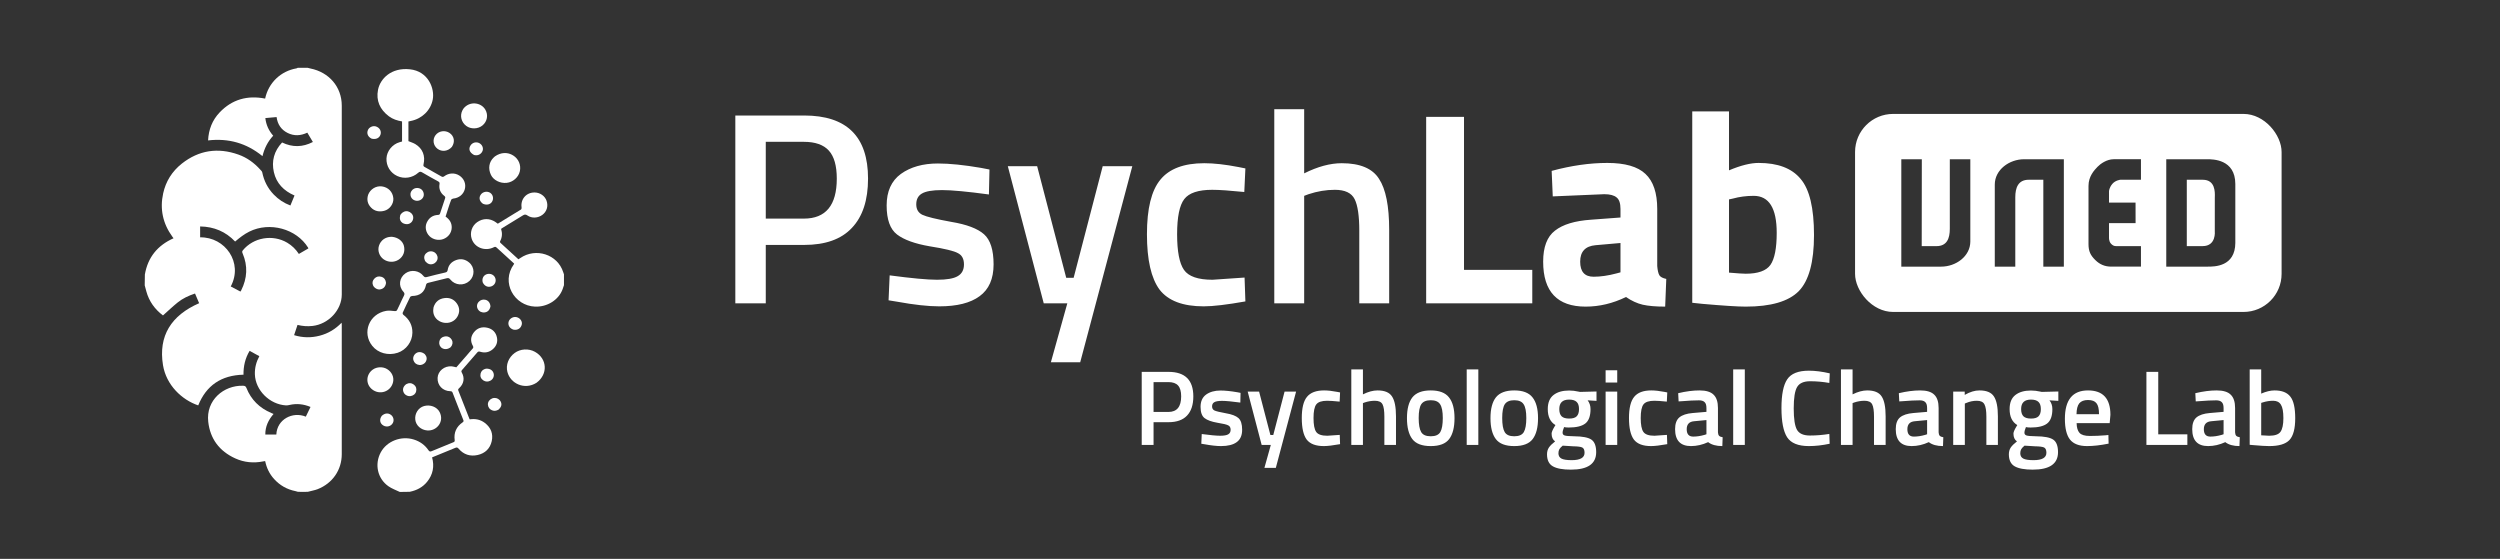 <svg width="501" height="112" viewBox="0 0 501 112" fill="none" xmlns="http://www.w3.org/2000/svg">
<rect x="0" y="0" width="501" height="112" fill="#333333" stroke="none"/>
<g clip-path="url(#clip0_283_478)">
<path d="M61.639 13.585C61.855 13.632 62.028 13.69 62.205 13.725C65.971 14.478 68.488 17.444 68.49 21.16C68.494 31.017 68.491 40.874 68.491 50.732C68.491 53.492 68.493 56.252 68.492 59.012C68.491 62.128 65.828 64.97 62.61 65.322C61.609 65.432 60.633 65.361 59.622 65.111C59.399 65.78 59.177 66.442 58.936 67.165C60.649 67.693 62.349 67.719 64.06 67.274C65.763 66.831 67.207 65.966 68.456 64.674C68.472 64.839 68.49 64.942 68.49 65.046C68.492 73.706 68.495 82.367 68.489 91.027C68.487 94.174 66.638 96.862 63.65 98.031C63.036 98.271 62.36 98.365 61.696 98.555C61.036 98.585 60.392 98.585 59.694 98.555C59.5 98.49 59.36 98.451 59.218 98.423C57.5 98.08 56.071 97.259 54.922 95.988C53.993 94.961 53.418 93.76 53.148 92.435C53.098 92.422 53.069 92.407 53.043 92.411C52.956 92.422 52.871 92.439 52.785 92.456C50.837 92.856 48.933 92.678 47.143 91.861C43.936 90.397 42.116 87.926 41.73 84.519C41.245 80.22 44.817 77.182 48.716 77.303C49.056 77.313 49.247 77.396 49.384 77.742C50.315 80.094 51.999 81.766 54.391 82.773C54.529 82.832 54.667 82.89 54.821 82.955C53.775 84.168 53.151 85.49 53.17 87.081C53.93 87.081 54.653 87.081 55.376 87.081C55.507 84.028 58.651 82.413 61.285 83.498C61.596 82.859 61.906 82.217 62.229 81.552C60.848 80.978 59.474 80.823 58.045 81.148C57.807 81.203 57.556 81.256 57.316 81.242C54.014 81.048 51.177 78.195 51.078 75.011C51.039 73.73 51.343 72.537 51.971 71.379C51.314 71.019 50.677 70.669 50.024 70.311C49.112 71.829 48.778 73.421 48.795 75.089C44.324 75.19 41.329 77.265 39.724 81.24C36.439 80.129 33.317 77.171 32.664 73.174C31.706 67.306 34.316 63.205 39.906 60.761C39.637 60.128 39.363 59.484 39.082 58.821C37.786 59.255 36.603 59.805 35.592 60.624C34.585 61.44 33.647 62.336 32.66 63.214C31.039 61.994 29.868 60.393 29.324 58.384C29.216 57.984 29.109 57.584 29.002 57.184C29.002 56.478 29.002 55.772 29.032 55.011C29.622 51.572 31.555 49.191 34.776 47.749C34.682 47.622 34.613 47.532 34.547 47.441C32.624 44.796 32.007 41.878 32.702 38.733C33.229 36.348 34.481 34.333 36.443 32.785C39.848 30.1 43.651 29.515 47.77 30.974C49.499 31.586 50.938 32.638 52.145 33.977C52.3 34.149 52.511 34.33 52.552 34.533C52.897 36.232 53.642 37.733 54.87 38.999C55.796 39.953 56.88 40.69 58.197 41.181C58.475 40.507 58.741 39.86 59.022 39.18C56.857 38.245 55.388 36.726 54.884 34.503C54.38 32.281 54.925 30.272 56.531 28.553C58.611 29.554 60.644 29.519 62.702 28.455C62.318 27.811 61.952 27.198 61.586 26.584C60.246 27.219 58.931 27.289 57.634 26.639C56.322 25.982 55.623 24.891 55.428 23.461C54.661 23.529 53.931 23.594 53.173 23.662C53.328 25.024 53.856 26.173 54.748 27.197C53.657 28.366 52.982 29.732 52.601 31.293C49.423 28.69 45.802 27.662 41.7 28.14C41.808 25.97 42.535 24.085 44.017 22.527C46.491 19.927 49.57 19.057 53.133 19.757C53.82 16.538 56.309 14.238 59.41 13.702C59.499 13.687 59.58 13.625 59.665 13.585C60.309 13.585 60.954 13.585 61.639 13.585ZM47.118 48.405C45.24 46.422 42.91 45.428 40.107 45.379C40.107 45.783 40.107 46.132 40.107 46.48C40.107 46.842 40.107 47.203 40.107 47.563C45.125 47.476 48.787 52.651 46.242 57.405C46.886 57.745 47.53 58.086 48.181 58.431C48.255 58.319 48.301 58.264 48.332 58.202C49.555 55.767 49.691 53.289 48.62 50.773C48.525 50.548 48.483 50.386 48.661 50.169C50.781 47.579 54.657 46.911 57.57 48.645C58.516 49.209 59.279 49.953 59.892 50.891C60.543 50.513 61.172 50.148 61.8 49.783C61.771 49.706 61.763 49.664 61.742 49.629C59.402 45.838 54.033 44.383 49.96 46.415C48.91 46.939 48.015 47.643 47.118 48.405Z" fill="white"/>
<path d="M80.119 98.585C79.324 98.207 78.506 97.916 77.829 97.437C75.642 95.892 75.028 93.026 76.3 90.661C77.515 88.401 80.382 87.287 82.921 88.078C84.163 88.464 85.148 89.176 85.861 90.222C86.041 90.486 86.191 90.544 86.49 90.419C87.935 89.814 89.385 89.224 90.838 88.637C91.048 88.552 91.158 88.475 91.122 88.215C90.911 86.713 91.445 85.502 92.728 84.624C92.996 84.441 92.888 84.27 92.816 84.084C92.379 82.966 91.935 81.85 91.495 80.734C91.23 80.064 90.956 79.397 90.711 78.72C90.625 78.484 90.51 78.404 90.246 78.398C88.707 78.365 87.618 77.21 87.694 75.716C87.763 74.357 89.042 73.301 90.509 73.412C90.81 73.435 91.105 73.536 91.447 73.612C92.165 72.788 92.906 71.939 93.646 71.089C93.993 70.69 94.325 70.279 94.688 69.894C94.873 69.698 94.901 69.561 94.762 69.312C94.244 68.384 94.3 67.459 94.954 66.614C95.621 65.751 96.553 65.436 97.627 65.67C98.69 65.901 99.368 66.588 99.585 67.614C99.775 68.512 99.509 69.318 98.793 69.951C98.052 70.606 97.177 70.788 96.233 70.489C95.929 70.392 95.793 70.456 95.618 70.661C94.613 71.831 93.602 72.998 92.583 74.157C92.421 74.341 92.437 74.474 92.55 74.675C93.162 75.767 92.961 76.928 92.013 77.787C91.847 77.937 91.756 78.041 91.851 78.28C92.583 80.117 93.297 81.961 94.018 83.802C94.048 83.879 94.088 83.952 94.129 84.04C95.264 83.865 96.299 84.081 97.186 84.77C98.4 85.712 98.866 86.957 98.54 88.417C98.212 89.884 97.227 90.846 95.727 91.182C94.236 91.515 92.916 91.103 91.924 89.932C91.714 89.683 91.558 89.617 91.247 89.747C89.711 90.391 88.165 91.014 86.591 91.658C87.08 93.457 86.769 95.107 85.586 96.561C84.706 97.641 83.522 98.271 82.109 98.556C81.449 98.585 80.804 98.585 80.119 98.585Z" fill="white"/>
<path d="M82.126 13.885C85.866 14.278 87.132 17.779 86.726 19.928C86.314 22.109 84.564 23.814 82.295 24.246C82.153 24.273 82.013 24.309 81.849 24.345C81.849 25.669 81.849 26.988 81.849 28.287C82.322 28.485 82.818 28.628 83.24 28.884C84.694 29.764 85.281 31.237 84.872 32.955C84.802 33.248 84.892 33.349 85.12 33.476C86.233 34.094 87.339 34.721 88.442 35.353C88.653 35.474 88.802 35.498 89.022 35.33C89.931 34.635 91.117 34.586 92.041 35.172C92.989 35.773 93.427 36.844 93.153 37.892C92.872 38.97 91.977 39.684 90.807 39.796C90.662 39.81 90.456 39.941 90.406 40.065C90.182 40.629 90.001 41.209 89.811 41.785C89.635 42.319 89.468 42.855 89.294 43.402C90.09 43.964 90.561 44.676 90.523 45.656C90.485 46.658 89.843 47.534 88.833 47.911C87.894 48.261 86.745 48.011 86.05 47.306C85.336 46.581 85.113 45.485 85.525 44.602C85.963 43.664 86.706 43.115 87.79 43.069C88.051 43.058 88.134 42.954 88.203 42.741C88.522 41.748 88.85 40.757 89.189 39.77C89.268 39.54 89.246 39.417 89.025 39.248C88.243 38.65 87.923 37.843 88.081 36.891C88.126 36.618 88.061 36.492 87.821 36.361C86.743 35.771 85.665 35.179 84.61 34.553C84.277 34.356 84.09 34.37 83.799 34.63C82.636 35.67 80.986 35.906 79.612 35.275C78.221 34.636 77.381 33.266 77.45 31.745C77.516 30.276 78.62 28.914 80.084 28.495C80.237 28.451 80.391 28.409 80.57 28.359C80.57 27.026 80.57 25.695 80.57 24.332C79.622 24.172 78.713 23.89 77.936 23.306C76.131 21.948 75.332 20.166 75.755 17.996C76.183 15.796 78.386 13.493 82.126 13.885Z" fill="white"/>
<path d="M113.107 56.89C112.987 57.27 112.871 57.612 112.748 57.951C111.949 60.142 109.622 61.548 107.22 61.447C103.049 61.273 100.352 56.607 102.968 52.977C102.992 52.944 103.004 52.902 103.038 52.829C102.21 52.071 101.376 51.308 100.542 50.546C100.202 50.237 99.852 49.938 99.524 49.618C99.344 49.443 99.21 49.422 98.966 49.546C97.212 50.432 95.13 49.641 94.534 47.883C94.113 46.641 94.552 45.282 95.617 44.527C96.771 43.711 98.156 43.706 99.321 44.515C99.463 44.613 99.601 44.715 99.762 44.83C101.312 43.886 102.868 42.945 104.411 41.983C104.506 41.924 104.545 41.701 104.525 41.565C104.288 39.912 105.47 38.551 107.141 38.572C108.226 38.586 109.189 39.258 109.533 40.24C109.904 41.299 109.584 42.385 108.705 43.049C107.825 43.715 106.582 43.796 105.685 43.173C105.329 42.926 105.104 42.967 104.773 43.175C103.416 44.026 102.041 44.851 100.673 45.687C100.588 45.739 100.51 45.801 100.415 45.868C100.691 46.73 100.649 47.562 100.213 48.367C100.176 48.436 100.211 48.594 100.272 48.651C101.471 49.758 102.679 50.855 103.892 51.962C104.034 51.868 104.142 51.799 104.247 51.727C107.378 49.563 111.734 50.98 112.864 54.532C112.928 54.73 112.986 54.93 113.077 55.142C113.107 55.72 113.107 56.285 113.107 56.89Z" fill="white"/>
<path d="M80.115 61.012C80.4 60.407 80.649 59.821 80.948 59.259C81.121 58.933 81.077 58.718 80.827 58.445C79.78 57.3 80 55.633 81.289 54.749C82.414 53.977 83.984 54.203 84.846 55.29C85.049 55.545 85.219 55.602 85.539 55.517C86.762 55.194 87.991 54.892 89.225 54.613C89.553 54.539 89.669 54.396 89.718 54.088C89.874 53.112 90.467 52.456 91.416 52.115C92.382 51.767 93.263 51.971 94.023 52.611C95.159 53.567 95.178 55.285 94.087 56.291C92.962 57.328 91.201 57.213 90.23 55.999C89.991 55.701 89.796 55.688 89.465 55.775C88.255 56.093 87.039 56.387 85.822 56.677C85.547 56.742 85.421 56.863 85.363 57.144C85.067 58.576 84.116 59.298 82.586 59.315C82.448 59.317 82.242 59.422 82.187 59.533C81.672 60.573 81.175 61.622 80.698 62.679C80.653 62.779 80.734 63.003 80.832 63.08C82.031 64.013 82.673 65.183 82.644 66.696C82.61 68.48 81.415 70.129 79.687 70.698C77.799 71.319 75.762 70.763 74.601 69.31C72.496 66.677 73.966 62.917 77.367 62.3C77.911 62.202 78.5 62.278 79.061 62.337C79.346 62.367 79.496 62.323 79.606 62.074C79.76 61.725 79.935 61.385 80.115 61.012Z" fill="white"/>
<path d="M107.507 76.713C105.152 78.207 102.285 76.89 101.683 74.533C101.326 73.137 101.894 71.646 103.152 70.728C104.295 69.894 105.942 69.802 107.201 70.502C109.685 71.884 109.852 75.001 107.507 76.713Z" fill="white"/>
<path d="M99.189 31.337C100.375 30.508 101.731 30.45 102.852 31.161C103.932 31.845 104.452 33.089 104.176 34.323C103.904 35.536 102.796 36.51 101.533 36.644C100.238 36.783 98.898 36.109 98.394 35.066C97.77 33.775 97.988 32.44 98.972 31.529C99.035 31.47 99.1 31.414 99.189 31.337Z" fill="white"/>
<path d="M78.575 47.457C79.77 47.577 80.701 48.302 80.944 49.272C81.225 50.392 80.824 51.435 79.874 52.048C78.963 52.637 77.734 52.594 76.843 51.941C75.995 51.319 75.628 50.2 75.952 49.221C76.301 48.163 77.231 47.482 78.36 47.456C78.418 47.455 78.477 47.456 78.575 47.457Z" fill="white"/>
<path d="M92.863 21.784C94.057 20.219 96.378 20.471 97.257 21.968C97.883 23.035 97.654 24.344 96.686 25.141C95.789 25.88 94.377 25.924 93.446 25.24C92.438 24.499 92.115 23.191 92.675 22.104C92.727 22.004 92.79 21.909 92.863 21.784Z" fill="white"/>
<path d="M86.884 61.577C87.218 60.512 87.944 59.892 89.033 59.739C90.085 59.592 90.961 59.963 91.559 60.826C92.146 61.672 92.166 62.564 91.662 63.457C91.113 64.431 89.934 64.912 88.79 64.644C87.623 64.37 86.838 63.455 86.814 62.322C86.809 62.085 86.852 61.848 86.884 61.577Z" fill="white"/>
<path d="M85.615 86.261C84.354 86.161 83.362 85.259 83.225 84.122C83.075 82.879 83.831 81.696 84.982 81.372C86.205 81.028 87.565 81.535 88.099 82.577C89.088 84.505 87.504 86.415 85.615 86.261Z" fill="white"/>
<path d="M74.485 77.958C73.253 76.907 73.35 75.016 74.725 74.054C75.524 73.496 76.717 73.446 77.569 73.961C78.519 74.537 78.992 75.556 78.774 76.557C78.348 78.516 76.034 79.288 74.485 77.958Z" fill="white"/>
<path d="M73.772 39.038C74.198 37.904 75.361 37.203 76.523 37.353C77.808 37.52 78.717 38.461 78.825 39.735C78.916 40.816 78.113 41.973 76.974 42.255C76.01 42.493 75.089 42.348 74.362 41.6C73.653 40.87 73.467 40.023 73.772 39.038Z" fill="white"/>
<path d="M90.56 29.433C89.773 30.336 88.541 30.484 87.658 29.803C86.801 29.143 86.636 27.93 87.287 27.078C87.94 26.224 89.189 26.033 90.095 26.648C91.032 27.284 91.233 28.43 90.56 29.433Z" fill="white"/>
<path d="M76.516 83.323C77.126 82.779 77.782 82.719 78.347 83.137C78.852 83.51 79.02 84.23 78.727 84.766C78.357 85.445 77.502 85.672 76.822 85.272C76.115 84.856 75.975 84.036 76.516 83.323Z" fill="white"/>
<path d="M80.746 44.726C80.145 44.349 80.052 43.819 80.185 43.23C80.284 42.793 80.845 42.375 81.34 42.328C81.882 42.276 82.415 42.576 82.687 43.085C82.93 43.541 82.812 44.187 82.418 44.562C81.98 44.978 81.395 45.042 80.746 44.726Z" fill="white"/>
<path d="M96.781 40.836C96.053 40.312 95.907 39.571 96.385 38.953C96.816 38.395 97.675 38.257 98.253 38.652C98.843 39.055 98.984 39.901 98.56 40.492C98.194 41.004 97.504 41.146 96.781 40.836Z" fill="white"/>
<path d="M74.487 27.794C73.721 27.439 73.431 26.722 73.743 26.031C73.999 25.465 74.76 25.139 75.351 25.342C76.101 25.599 76.479 26.292 76.249 26.985C76.02 27.672 75.339 27.994 74.487 27.794Z" fill="white"/>
<path d="M97.395 73.877C98.197 73.854 98.729 74.186 98.912 74.796C99.085 75.373 98.835 75.983 98.288 76.281C97.816 76.537 97.33 76.532 96.88 76.244C96.381 75.925 96.183 75.447 96.304 74.888C96.421 74.346 96.796 74.011 97.395 73.877Z" fill="white"/>
<path d="M98.287 61.393C98.149 62.11 97.764 62.514 97.164 62.605C96.584 62.692 96.044 62.443 95.765 61.959C95.488 61.479 95.543 60.937 95.914 60.507C96.262 60.103 96.816 59.939 97.33 60.088C97.882 60.248 98.237 60.717 98.287 61.393Z" fill="white"/>
<path d="M85.19 52.317C84.901 51.684 84.972 51.162 85.379 50.771C85.809 50.358 86.369 50.252 86.904 50.481C87.399 50.694 87.724 51.207 87.697 51.736C87.672 52.258 87.297 52.727 86.767 52.899C86.19 53.087 85.681 52.906 85.19 52.317Z" fill="white"/>
<path d="M81.373 77.006C81.937 76.686 82.462 76.718 82.945 77.085C83.389 77.424 83.513 77.892 83.396 78.409C83.275 78.945 82.891 79.244 82.352 79.365C81.81 79.486 81.169 79.186 80.923 78.705C80.609 78.093 80.761 77.489 81.373 77.006Z" fill="white"/>
<path d="M96.73 56.565C96.54 55.794 96.905 55.131 97.604 54.929C98.3 54.728 99.031 55.086 99.258 55.739C99.498 56.432 99.158 57.139 98.465 57.389C97.759 57.644 97.065 57.326 96.73 56.565Z" fill="white"/>
<path d="M85.14 70.978C85.554 71.462 85.618 71.961 85.322 72.487C85.07 72.934 84.511 73.207 83.999 73.136C83.428 73.056 83.041 72.746 82.86 72.217C82.678 71.688 82.924 71.071 83.432 70.746C83.921 70.433 84.586 70.515 85.14 70.978Z" fill="white"/>
<path d="M77.36 56.679C77.273 57.443 76.844 57.895 76.141 58.002C75.625 58.08 74.958 57.689 74.75 57.169C74.555 56.678 74.651 56.232 75.018 55.841C75.412 55.421 75.898 55.301 76.447 55.475C77.021 55.658 77.294 56.081 77.36 56.679Z" fill="white"/>
<path d="M102.937 66.069C102.172 65.863 101.749 65.198 101.916 64.513C102.075 63.862 102.812 63.409 103.488 63.548C104.205 63.695 104.704 64.369 104.569 65.007C104.405 65.778 103.766 66.205 102.937 66.069Z" fill="white"/>
<path d="M95.007 31.064C94.073 30.561 93.827 29.83 94.32 29.109C94.694 28.563 95.411 28.374 96.011 28.662C96.613 28.951 96.924 29.64 96.713 30.217C96.479 30.857 95.833 31.224 95.17 31.092C95.127 31.084 95.083 31.078 95.007 31.064Z" fill="white"/>
<path d="M82.27 38.721C82.593 37.495 83.935 37.458 84.514 38.009C84.933 38.407 85.057 39.079 84.782 39.564C84.497 40.069 83.881 40.336 83.296 40.209C82.695 40.079 82.283 39.603 82.26 39.009C82.257 38.925 82.263 38.84 82.27 38.721Z" fill="white"/>
<path d="M99.973 82.041C99.389 82.419 98.829 82.425 98.286 82.041C97.861 81.741 97.676 81.171 97.821 80.684C97.971 80.18 98.478 79.791 99.037 79.749C99.583 79.709 100.102 80.003 100.344 80.49C100.607 81.018 100.496 81.506 99.973 82.041Z" fill="white"/>
<path d="M90.308 69.584C89.77 70.006 89.126 70.075 88.624 69.783C88.165 69.517 87.947 69.015 88.035 68.48C88.126 67.933 88.446 67.598 88.994 67.453C89.505 67.317 89.967 67.435 90.313 67.798C90.68 68.183 90.801 68.66 90.58 69.169C90.519 69.309 90.415 69.431 90.308 69.584Z" fill="white"/>
</g>
<path d="M161.153 49.083H153.46V60.787H147.36V23.146H161.153C169.689 23.146 173.956 27.359 173.956 35.785C173.956 40.108 172.876 43.405 170.714 45.676C168.59 47.947 165.403 49.083 161.153 49.083ZM153.46 43.808H161.098C165.494 43.808 167.692 41.133 167.692 35.785C167.692 33.221 167.161 31.352 166.099 30.18C165.036 29.008 163.369 28.422 161.098 28.422H153.46V43.808ZM198.18 38.972C193.857 38.386 190.725 38.093 188.783 38.093C186.842 38.093 185.486 38.331 184.717 38.807C183.984 39.247 183.618 39.961 183.618 40.95C183.618 41.939 184.021 42.635 184.827 43.038C185.669 43.441 187.611 43.917 190.652 44.467C193.729 44.98 195.908 45.804 197.191 46.94C198.473 48.075 199.114 50.09 199.114 52.984C199.114 55.878 198.18 58.003 196.311 59.358C194.48 60.714 191.787 61.392 188.234 61.392C185.999 61.392 183.178 61.08 179.771 60.458L178.068 60.183L178.288 55.182C182.684 55.768 185.853 56.062 187.794 56.062C189.736 56.062 191.109 55.823 191.915 55.347C192.758 54.871 193.179 54.083 193.179 52.984C193.179 51.885 192.776 51.134 191.97 50.731C191.201 50.292 189.314 49.834 186.31 49.358C183.343 48.845 181.163 48.057 179.771 46.995C178.379 45.932 177.683 43.991 177.683 41.17C177.683 38.349 178.636 36.243 180.541 34.851C182.482 33.459 184.955 32.763 187.959 32.763C190.304 32.763 193.179 33.056 196.586 33.642L198.29 33.971L198.18 38.972ZM201.967 33.312H207.846L213.671 55.677H215.155L220.979 33.312H226.914L216.473 72.602H210.594L213.891 60.787H209.165L201.967 33.312ZM241.333 32.708C243.275 32.708 245.564 32.964 248.202 33.477L249.576 33.752L249.356 38.477C246.462 38.184 244.319 38.038 242.927 38.038C240.142 38.038 238.274 38.66 237.322 39.906C236.369 41.152 235.893 43.496 235.893 46.94C235.893 50.383 236.351 52.764 237.267 54.083C238.182 55.402 240.087 56.062 242.981 56.062L249.411 55.622L249.576 60.403C245.876 61.062 243.091 61.392 241.223 61.392C237.047 61.392 234.098 60.274 232.376 58.04C230.691 55.768 229.848 52.068 229.848 46.94C229.848 41.811 230.746 38.166 232.541 36.005C234.336 33.807 237.267 32.708 241.333 32.708ZM261.356 60.787H255.366V21.882H261.356V34.741C264.067 33.385 266.576 32.708 268.884 32.708C272.547 32.708 275.039 33.752 276.357 35.84C277.713 37.891 278.391 41.298 278.391 46.06V60.787H272.401V46.225C272.401 43.258 272.09 41.152 271.467 39.906C270.844 38.66 269.525 38.038 267.51 38.038C265.752 38.038 263.994 38.331 262.235 38.917L261.356 39.247V60.787ZM307.069 60.787H285.803V23.421H293.386V54.083H307.069V60.787ZM332.109 41.884V53.314C332.182 54.193 332.329 54.816 332.548 55.182C332.768 55.512 333.226 55.75 333.922 55.897L333.702 61.447C331.834 61.447 330.332 61.318 329.196 61.062C328.097 60.806 326.98 60.293 325.844 59.523C323.207 60.806 320.514 61.447 317.767 61.447C312.089 61.447 309.249 58.443 309.249 52.435C309.249 49.504 310.037 47.434 311.612 46.225C313.188 44.98 315.605 44.247 318.866 44.027L324.745 43.588V41.884C324.745 40.749 324.489 39.979 323.976 39.576C323.463 39.137 322.639 38.917 321.503 38.917L311.173 39.357L310.953 34.246C314.873 33.184 318.591 32.653 322.108 32.653C325.661 32.653 328.207 33.385 329.746 34.851C331.321 36.316 332.109 38.66 332.109 41.884ZM319.745 49.138C317.694 49.321 316.668 50.42 316.668 52.435C316.668 54.45 317.565 55.457 319.36 55.457C320.752 55.457 322.273 55.237 323.921 54.798L324.745 54.578V48.698L319.745 49.138ZM352.426 32.653C356.273 32.653 359.075 33.715 360.834 35.84C362.629 37.928 363.526 41.683 363.526 47.105C363.526 52.526 362.501 56.281 360.449 58.369C358.398 60.421 354.862 61.447 349.844 61.447C348.268 61.447 345.393 61.264 341.216 60.897L339.128 60.677V22.322H346.492V34.136C348.836 33.147 350.814 32.653 352.426 32.653ZM349.844 54.853C352.298 54.853 353.947 54.267 354.789 53.094C355.632 51.885 356.053 49.742 356.053 46.665C356.053 41.719 354.514 39.247 351.437 39.247C349.972 39.247 348.58 39.43 347.261 39.796L346.492 39.961V54.633C348.177 54.779 349.294 54.853 349.844 54.853Z" fill="white"/>
<path d="M234.164 84.608H231.172V89.16H228.8V74.522H234.164C237.483 74.522 239.143 76.16 239.143 79.436C239.143 81.118 238.722 82.4 237.882 83.283C237.056 84.166 235.816 84.608 234.164 84.608ZM231.172 82.556H234.142C235.852 82.556 236.707 81.516 236.707 79.436C236.707 78.439 236.5 77.713 236.087 77.257C235.674 76.801 235.025 76.573 234.142 76.573H231.172V82.556ZM248.563 80.676C246.882 80.448 245.664 80.334 244.909 80.334C244.154 80.334 243.626 80.427 243.327 80.612C243.042 80.783 242.9 81.061 242.9 81.445C242.9 81.83 243.057 82.101 243.37 82.257C243.698 82.414 244.453 82.599 245.635 82.813C246.832 83.012 247.68 83.333 248.178 83.775C248.677 84.216 248.926 85 248.926 86.125C248.926 87.251 248.563 88.077 247.836 88.604C247.124 89.131 246.077 89.395 244.695 89.395C243.826 89.395 242.729 89.274 241.404 89.031L240.742 88.925L240.827 86.98C242.537 87.208 243.769 87.322 244.524 87.322C245.279 87.322 245.813 87.229 246.127 87.044C246.454 86.859 246.618 86.553 246.618 86.125C246.618 85.698 246.461 85.406 246.148 85.249C245.849 85.078 245.115 84.9 243.947 84.715C242.793 84.515 241.945 84.209 241.404 83.796C240.863 83.383 240.592 82.628 240.592 81.531C240.592 80.434 240.962 79.615 241.703 79.073C242.458 78.532 243.42 78.261 244.588 78.261C245.5 78.261 246.618 78.375 247.943 78.603L248.606 78.731L248.563 80.676ZM250.035 78.475H252.322L254.587 87.172H255.164L257.429 78.475H259.737L255.677 93.754H253.39L254.673 89.16H252.835L250.035 78.475ZM265.345 78.24C266.1 78.24 266.99 78.34 268.016 78.539L268.55 78.646L268.465 80.484C267.339 80.37 266.506 80.313 265.964 80.313C264.882 80.313 264.155 80.555 263.785 81.039C263.414 81.524 263.229 82.435 263.229 83.775C263.229 85.114 263.407 86.04 263.763 86.553C264.119 87.065 264.86 87.322 265.986 87.322L268.486 87.151L268.55 89.01C267.111 89.266 266.028 89.395 265.302 89.395C263.678 89.395 262.531 88.96 261.861 88.091C261.206 87.208 260.878 85.769 260.878 83.775C260.878 81.78 261.227 80.362 261.925 79.522C262.624 78.667 263.763 78.24 265.345 78.24ZM273.131 89.16H270.802V74.03H273.131V79.031C274.186 78.503 275.161 78.24 276.059 78.24C277.484 78.24 278.452 78.646 278.965 79.458C279.492 80.256 279.756 81.581 279.756 83.433V89.16H277.427V83.497C277.427 82.343 277.306 81.524 277.063 81.039C276.821 80.555 276.308 80.313 275.525 80.313C274.841 80.313 274.157 80.427 273.473 80.655L273.131 80.783V89.16ZM283.045 79.629C283.785 78.703 285.011 78.24 286.72 78.24C288.43 78.24 289.648 78.703 290.374 79.629C291.115 80.555 291.486 81.944 291.486 83.796C291.486 85.648 291.129 87.044 290.417 87.984C289.705 88.925 288.473 89.395 286.72 89.395C284.968 89.395 283.736 88.925 283.023 87.984C282.311 87.044 281.955 85.648 281.955 83.796C281.955 81.944 282.318 80.555 283.045 79.629ZM284.797 86.574C285.125 87.144 285.766 87.429 286.72 87.429C287.675 87.429 288.316 87.144 288.643 86.574C288.971 86.004 289.135 85.071 289.135 83.775C289.135 82.478 288.957 81.559 288.601 81.018C288.259 80.477 287.632 80.206 286.72 80.206C285.808 80.206 285.174 80.477 284.818 81.018C284.476 81.559 284.305 82.478 284.305 83.775C284.305 85.071 284.469 86.004 284.797 86.574ZM293.928 89.16V74.03H296.257V89.16H293.928ZM299.781 79.629C300.522 78.703 301.747 78.24 303.457 78.24C305.167 78.24 306.385 78.703 307.111 79.629C307.852 80.555 308.222 81.944 308.222 83.796C308.222 85.648 307.866 87.044 307.154 87.984C306.442 88.925 305.209 89.395 303.457 89.395C301.705 89.395 300.472 88.925 299.76 87.984C299.048 87.044 298.692 85.648 298.692 83.796C298.692 81.944 299.055 80.555 299.781 79.629ZM301.534 86.574C301.861 87.144 302.502 87.429 303.457 87.429C304.411 87.429 305.053 87.144 305.38 86.574C305.708 86.004 305.872 85.071 305.872 83.775C305.872 82.478 305.694 81.559 305.337 81.018C304.996 80.477 304.369 80.206 303.457 80.206C302.545 80.206 301.911 80.477 301.555 81.018C301.213 81.559 301.042 82.478 301.042 83.775C301.042 85.071 301.206 86.004 301.534 86.574ZM319.875 90.613C319.875 92.949 318.186 94.117 314.81 94.117C313.186 94.117 311.982 93.897 311.199 93.455C310.415 93.013 310.023 92.208 310.023 91.04C310.023 90.513 310.151 90.057 310.408 89.672C310.664 89.302 311.077 88.896 311.647 88.454C311.177 88.141 310.942 87.621 310.942 86.894C310.942 86.61 311.134 86.147 311.519 85.505L311.711 85.185C310.686 84.572 310.173 83.504 310.173 81.98C310.173 80.697 310.558 79.757 311.327 79.159C312.096 78.56 313.136 78.261 314.447 78.261C315.074 78.261 315.693 78.332 316.306 78.475L316.626 78.539L319.939 78.454V80.334L318.165 80.227C318.55 80.726 318.742 81.31 318.742 81.98C318.742 83.376 318.386 84.344 317.674 84.886C316.976 85.413 315.879 85.676 314.383 85.676C314.012 85.676 313.699 85.648 313.442 85.591C313.243 86.075 313.143 86.453 313.143 86.724C313.143 86.98 313.271 87.158 313.528 87.258C313.799 87.358 314.44 87.415 315.451 87.429C317.146 87.443 318.308 87.671 318.934 88.113C319.561 88.554 319.875 89.388 319.875 90.613ZM312.31 90.826C312.31 91.325 312.509 91.681 312.908 91.895C313.307 92.109 313.991 92.216 314.96 92.216C316.683 92.216 317.545 91.724 317.545 90.741C317.545 90.185 317.389 89.829 317.075 89.672C316.776 89.53 316.171 89.452 315.259 89.438L313.165 89.309C312.851 89.566 312.63 89.801 312.502 90.014C312.374 90.242 312.31 90.513 312.31 90.826ZM312.481 81.98C312.481 82.635 312.637 83.119 312.951 83.433C313.264 83.732 313.77 83.881 314.468 83.881C315.166 83.881 315.665 83.732 315.964 83.433C316.277 83.119 316.434 82.635 316.434 81.98C316.434 81.324 316.277 80.847 315.964 80.548C315.651 80.234 315.145 80.078 314.447 80.078C313.136 80.078 312.481 80.712 312.481 81.98ZM321.764 89.16V78.475H324.093V89.16H321.764ZM321.764 76.659V74.201H324.093V76.659H321.764ZM330.914 78.24C331.669 78.24 332.56 78.34 333.585 78.539L334.12 78.646L334.034 80.484C332.909 80.37 332.075 80.313 331.534 80.313C330.451 80.313 329.725 80.555 329.354 81.039C328.984 81.524 328.799 82.435 328.799 83.775C328.799 85.114 328.977 86.04 329.333 86.553C329.689 87.065 330.43 87.322 331.555 87.322L334.056 87.151L334.12 89.01C332.681 89.266 331.598 89.395 330.871 89.395C329.247 89.395 328.101 88.96 327.431 88.091C326.776 87.208 326.448 85.769 326.448 83.775C326.448 81.78 326.797 80.362 327.495 79.522C328.193 78.667 329.333 78.24 330.914 78.24ZM344.278 81.766V86.638C344.293 86.951 344.371 87.186 344.513 87.343C344.67 87.486 344.905 87.578 345.219 87.621L345.155 89.395C343.929 89.395 342.982 89.131 342.312 88.604C341.173 89.131 340.026 89.395 338.872 89.395C336.749 89.395 335.688 88.262 335.688 85.997C335.688 84.914 335.973 84.131 336.543 83.646C337.127 83.162 338.017 82.87 339.214 82.77L341.97 82.535V81.766C341.97 81.196 341.842 80.797 341.586 80.569C341.344 80.341 340.98 80.227 340.496 80.227C339.584 80.227 338.444 80.284 337.077 80.398L336.393 80.441L336.308 78.795C337.86 78.425 339.285 78.24 340.581 78.24C341.892 78.24 342.832 78.525 343.402 79.095C343.986 79.65 344.278 80.541 344.278 81.766ZM339.492 84.416C338.509 84.501 338.017 85.035 338.017 86.018C338.017 87.001 338.452 87.493 339.321 87.493C340.033 87.493 340.788 87.379 341.586 87.151L341.97 87.023V84.181L339.492 84.416ZM347.331 89.16V74.03H349.66V89.16H347.331ZM362.496 89.395C360.359 89.395 358.906 88.803 358.136 87.621C357.381 86.439 357.004 84.494 357.004 81.787C357.004 79.08 357.388 77.157 358.158 76.017C358.927 74.863 360.373 74.286 362.496 74.286C363.764 74.286 365.16 74.465 366.684 74.821L366.599 76.744C365.317 76.516 364.034 76.402 362.752 76.402C361.47 76.402 360.601 76.787 360.145 77.556C359.689 78.311 359.461 79.743 359.461 81.851C359.461 83.945 359.682 85.377 360.124 86.147C360.565 86.902 361.427 87.279 362.709 87.279C363.992 87.279 365.288 87.172 366.599 86.959L366.663 88.925C365.195 89.238 363.806 89.395 362.496 89.395ZM371.256 89.16H368.927V74.03H371.256V79.031C372.31 78.503 373.286 78.24 374.184 78.24C375.608 78.24 376.577 78.646 377.09 79.458C377.617 80.256 377.881 81.581 377.881 83.433V89.16H375.551V83.497C375.551 82.343 375.43 81.524 375.188 81.039C374.946 80.555 374.433 80.313 373.65 80.313C372.966 80.313 372.282 80.427 371.598 80.655L371.256 80.783V89.16ZM388.499 81.766V86.638C388.514 86.951 388.592 87.186 388.734 87.343C388.891 87.486 389.126 87.578 389.44 87.621L389.375 89.395C388.15 89.395 387.203 89.131 386.533 88.604C385.394 89.131 384.247 89.395 383.093 89.395C380.97 89.395 379.909 88.262 379.909 85.997C379.909 84.914 380.194 84.131 380.763 83.646C381.348 83.162 382.238 82.87 383.435 82.77L386.191 82.535V81.766C386.191 81.196 386.063 80.797 385.807 80.569C385.564 80.341 385.201 80.227 384.717 80.227C383.805 80.227 382.665 80.284 381.298 80.398L380.614 80.441L380.528 78.795C382.081 78.425 383.506 78.24 384.802 78.24C386.113 78.24 387.053 78.525 387.623 79.095C388.207 79.65 388.499 80.541 388.499 81.766ZM383.712 84.416C382.729 84.501 382.238 85.035 382.238 86.018C382.238 87.001 382.672 87.493 383.542 87.493C384.254 87.493 385.009 87.379 385.807 87.151L386.191 87.023V84.181L383.712 84.416ZM393.753 89.16H391.423V78.475H393.731V79.137C394.771 78.539 395.754 78.24 396.68 78.24C398.105 78.24 399.074 78.646 399.587 79.458C400.114 80.256 400.377 81.581 400.377 83.433V89.16H398.069V83.497C398.069 82.343 397.941 81.524 397.685 81.039C397.442 80.555 396.937 80.313 396.167 80.313C395.441 80.313 394.743 80.455 394.073 80.74L393.753 80.868V89.16ZM412.428 90.613C412.428 92.949 410.739 94.117 407.363 94.117C405.739 94.117 404.535 93.897 403.751 93.455C402.968 93.013 402.576 92.208 402.576 91.04C402.576 90.513 402.704 90.057 402.961 89.672C403.217 89.302 403.63 88.896 404.2 88.454C403.73 88.141 403.495 87.621 403.495 86.894C403.495 86.61 403.687 86.147 404.072 85.505L404.264 85.185C403.239 84.572 402.726 83.504 402.726 81.98C402.726 80.697 403.11 79.757 403.88 79.159C404.649 78.56 405.689 78.261 407 78.261C407.626 78.261 408.246 78.332 408.859 78.475L409.179 78.539L412.492 78.454V80.334L410.718 80.227C411.103 80.726 411.295 81.31 411.295 81.98C411.295 83.376 410.939 84.344 410.226 84.886C409.528 85.413 408.431 85.676 406.936 85.676C406.565 85.676 406.252 85.648 405.995 85.591C405.796 86.075 405.696 86.453 405.696 86.724C405.696 86.98 405.824 87.158 406.081 87.258C406.351 87.358 406.993 87.415 408.004 87.429C409.699 87.443 410.86 87.671 411.487 88.113C412.114 88.554 412.428 89.388 412.428 90.613ZM404.863 90.826C404.863 91.325 405.062 91.681 405.461 91.895C405.86 92.109 406.544 92.216 407.513 92.216C409.236 92.216 410.098 91.724 410.098 90.741C410.098 90.185 409.942 89.829 409.628 89.672C409.329 89.53 408.723 89.452 407.812 89.438L405.717 89.309C405.404 89.566 405.183 89.801 405.055 90.014C404.927 90.242 404.863 90.513 404.863 90.826ZM405.034 81.98C405.034 82.635 405.19 83.119 405.504 83.433C405.817 83.732 406.323 83.881 407.021 83.881C407.719 83.881 408.218 83.732 408.517 83.433C408.83 83.119 408.987 82.635 408.987 81.98C408.987 81.324 408.83 80.847 408.517 80.548C408.203 80.234 407.698 80.078 407 80.078C405.689 80.078 405.034 80.712 405.034 81.98ZM421.924 87.236L422.522 87.172L422.565 88.903C420.941 89.231 419.502 89.395 418.248 89.395C416.667 89.395 415.527 88.96 414.829 88.091C414.145 87.222 413.804 85.833 413.804 83.924C413.804 80.135 415.349 78.24 418.441 78.24C421.432 78.24 422.928 79.871 422.928 83.133L422.779 84.8H416.154C416.168 85.683 416.361 86.332 416.731 86.745C417.102 87.158 417.793 87.365 418.804 87.365C419.816 87.365 420.855 87.322 421.924 87.236ZM420.642 83.005C420.642 81.951 420.471 81.217 420.129 80.804C419.801 80.377 419.239 80.163 418.441 80.163C417.643 80.163 417.059 80.384 416.688 80.826C416.332 81.267 416.147 81.994 416.133 83.005H420.642ZM438.347 89.16H430.141V74.522H432.513V87.044H438.347V89.16ZM447.913 81.766V86.638C447.927 86.951 448.005 87.186 448.148 87.343C448.304 87.486 448.539 87.578 448.853 87.621L448.789 89.395C447.564 89.395 446.616 89.131 445.947 88.604C444.807 89.131 443.66 89.395 442.506 89.395C440.383 89.395 439.322 88.262 439.322 85.997C439.322 84.914 439.607 84.131 440.177 83.646C440.761 83.162 441.651 82.87 442.848 82.77L445.605 82.535V81.766C445.605 81.196 445.476 80.797 445.22 80.569C444.978 80.341 444.615 80.227 444.13 80.227C443.218 80.227 442.079 80.284 440.711 80.398L440.027 80.441L439.942 78.795C441.495 78.425 442.919 78.24 444.216 78.24C445.526 78.24 446.467 78.525 447.036 79.095C447.621 79.65 447.913 80.541 447.913 81.766ZM443.126 84.416C442.143 84.501 441.651 85.035 441.651 86.018C441.651 87.001 442.086 87.493 442.955 87.493C443.667 87.493 444.422 87.379 445.22 87.151L445.605 87.023V84.181L443.126 84.416ZM455.816 78.24C457.283 78.24 458.337 78.653 458.979 79.479C459.634 80.291 459.962 81.737 459.962 83.817C459.962 85.897 459.577 87.35 458.808 88.177C458.038 88.989 456.685 89.395 454.747 89.395C454.078 89.395 453.016 89.331 451.563 89.202L450.837 89.138V74.03H453.145V78.881C454.128 78.454 455.018 78.24 455.816 78.24ZM454.747 87.322C455.887 87.322 456.642 87.058 457.013 86.531C457.397 85.99 457.59 85.078 457.59 83.796C457.59 82.514 457.426 81.616 457.098 81.103C456.785 80.576 456.265 80.313 455.538 80.313C454.854 80.313 454.17 80.419 453.487 80.633L453.145 80.74V87.236C453.928 87.293 454.462 87.322 454.747 87.322Z" fill="white"/>
<g clip-path="url(#clip1_283_478)">
<path fill-rule="evenodd" clip-rule="evenodd" d="M367.926 19.645H460.124V65.7H367.926V19.645ZM420.345 33.428C419.681 34.121 418.531 35.333 418.535 37.277V48.889C418.535 50.392 418.952 51.173 419.899 52.113C420.81 53.017 421.834 53.433 423.118 53.433H429.048V49.325H424.074C423.614 49.325 423.319 49.144 423.015 48.801C422.583 48.312 422.646 47.549 422.646 47.549V44.714H427.971L427.964 40.599L422.646 40.596V38.317C422.646 38.317 422.672 37.625 423.295 36.872C423.918 36.119 424.906 36.024 424.906 36.024L429.048 36.019V31.909H423.586C422.19 31.909 420.92 32.831 420.345 33.428ZM442.348 53.435C443.774 53.442 447.934 53.464 447.961 48.659H447.959V36.877C447.951 31.907 443.468 31.91 442.275 31.911L434.12 31.911V53.434H442.202C442.247 53.434 442.295 53.435 442.348 53.435ZM443.844 46.356C443.844 46.356 444.165 49.325 441.403 49.321V49.323H438.233V36.024H441.428C443.954 36.023 443.88 38.511 443.852 39.45C443.85 39.532 443.848 39.601 443.848 39.657L443.844 46.356ZM409.483 36.023H406.561C404.413 36.021 403.865 37.66 403.865 39.525V53.434H399.754V36.982C399.761 34.006 402.664 31.911 405.64 31.911H413.595V53.434H409.483V36.023ZM385.112 49.323H388.067L388.069 49.325C390.203 49.326 390.74 47.72 390.742 45.869V31.911H394.853V48.407C394.845 51.363 391.964 53.434 389.011 53.434H381.023V31.911H385.133L385.112 49.323Z" fill="white"/>
</g>
<defs>
<clipPath id="clip0_283_478">
<rect width="84.105" height="85" fill="white" transform="translate(28.914 13.5)"/>
</clipPath>
<clipPath id="clip1_283_478">
<rect x="371.753" y="22.829" width="85.478" height="39.686" rx="7.632" fill="white"/>
</clipPath>
</defs>
</svg>
